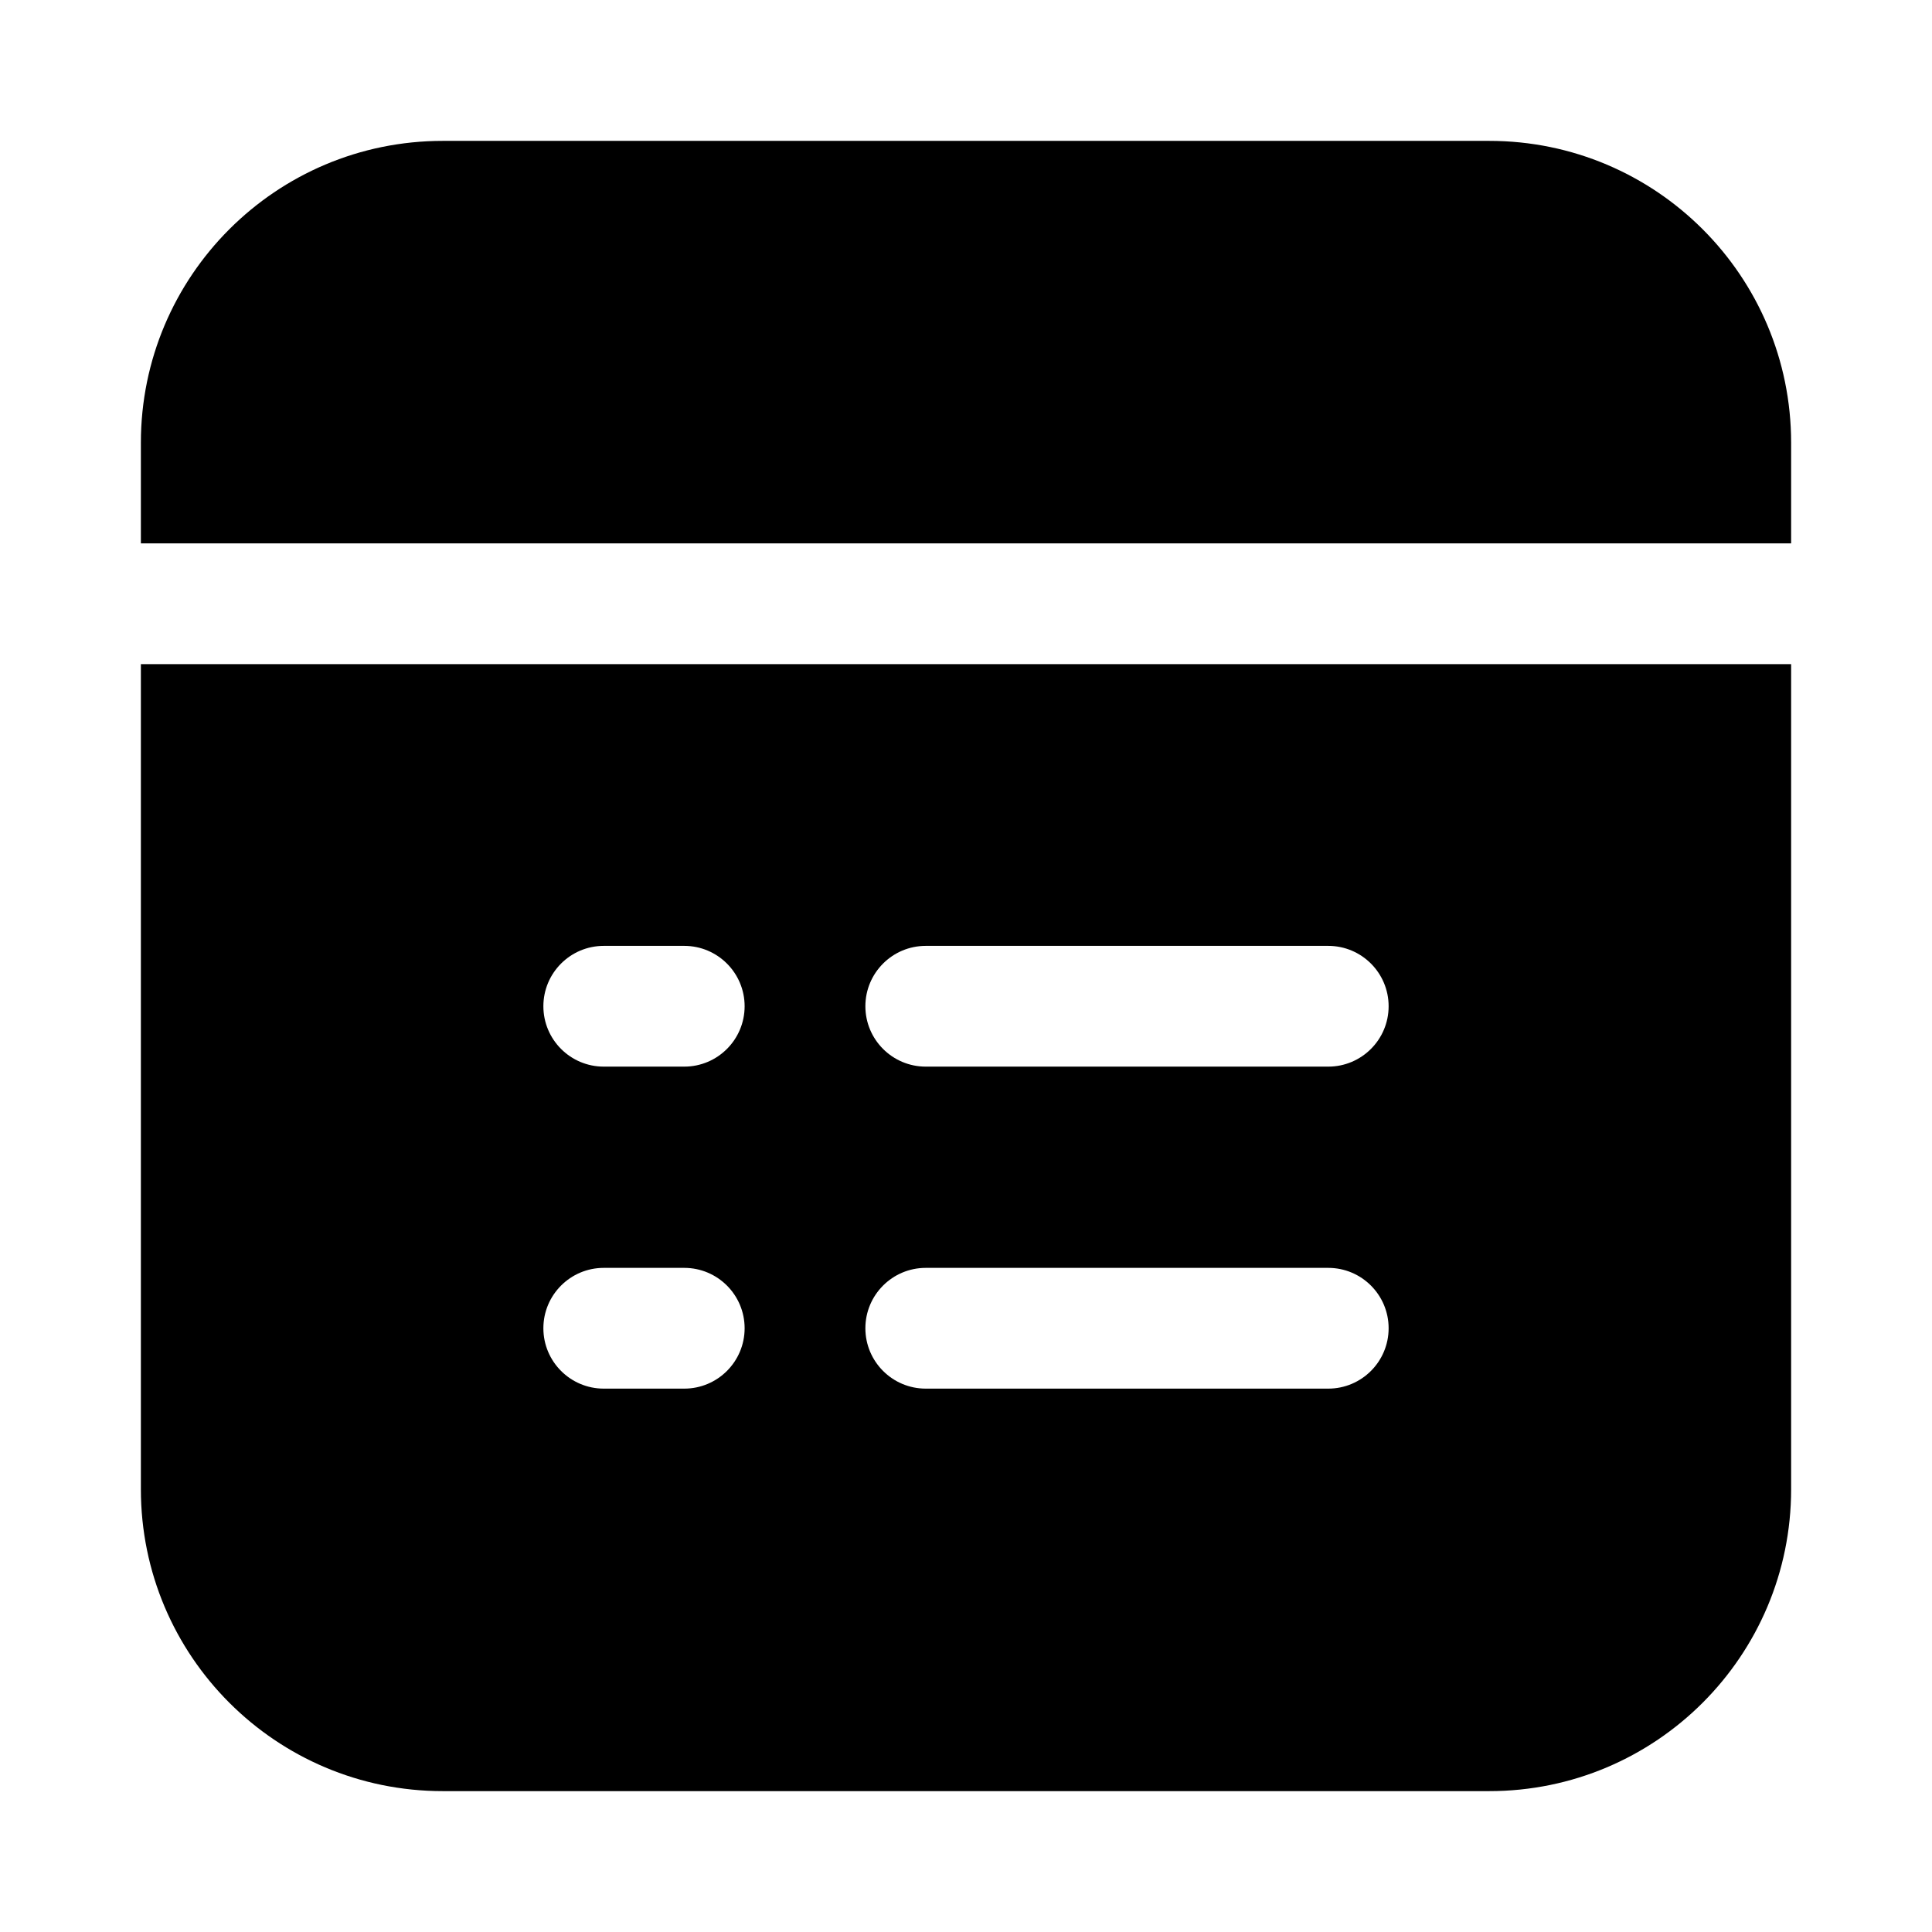 <svg width="24" height="24" viewBox="0 0 24 24" xmlns="http://www.w3.org/2000/svg">
    <path fill-rule="evenodd" clip-rule="evenodd" d="M5.5 1.75C3.429 1.75 1.75 3.429 1.75 5.5L1.75 6.75L22.25 6.75L22.25 5.5C22.25 3.429 20.571 1.75 18.5 1.75L5.5 1.75ZM22.25 8.25L1.75 8.25L1.75 18.5C1.75 20.571 3.429 22.25 5.5 22.25L18.5 22.25C20.571 22.25 22.25 20.571 22.25 18.5L22.25 8.25ZM6.75 16.5C6.75 16.086 7.086 15.75 7.5 15.75L8.5 15.75C8.914 15.75 9.25 16.086 9.25 16.5C9.25 16.914 8.914 17.25 8.5 17.25L7.5 17.25C7.086 17.25 6.75 16.914 6.75 16.5ZM10.75 16.5C10.75 16.086 11.086 15.75 11.5 15.75L16.5 15.75C16.914 15.75 17.25 16.086 17.25 16.5C17.25 16.914 16.914 17.25 16.5 17.25L11.5 17.25C11.086 17.25 10.75 16.914 10.75 16.5ZM7.5 11.75C7.086 11.75 6.75 12.086 6.75 12.5C6.75 12.914 7.086 13.25 7.5 13.25L8.5 13.25C8.914 13.25 9.25 12.914 9.25 12.5C9.25 12.086 8.914 11.75 8.5 11.75L7.5 11.75ZM11.5 11.75C11.086 11.75 10.75 12.086 10.75 12.5C10.75 12.914 11.086 13.25 11.5 13.25L16.5 13.25C16.914 13.25 17.25 12.914 17.25 12.5C17.25 12.086 16.914 11.75 16.5 11.75L11.5 11.75Z"/>
</svg>
